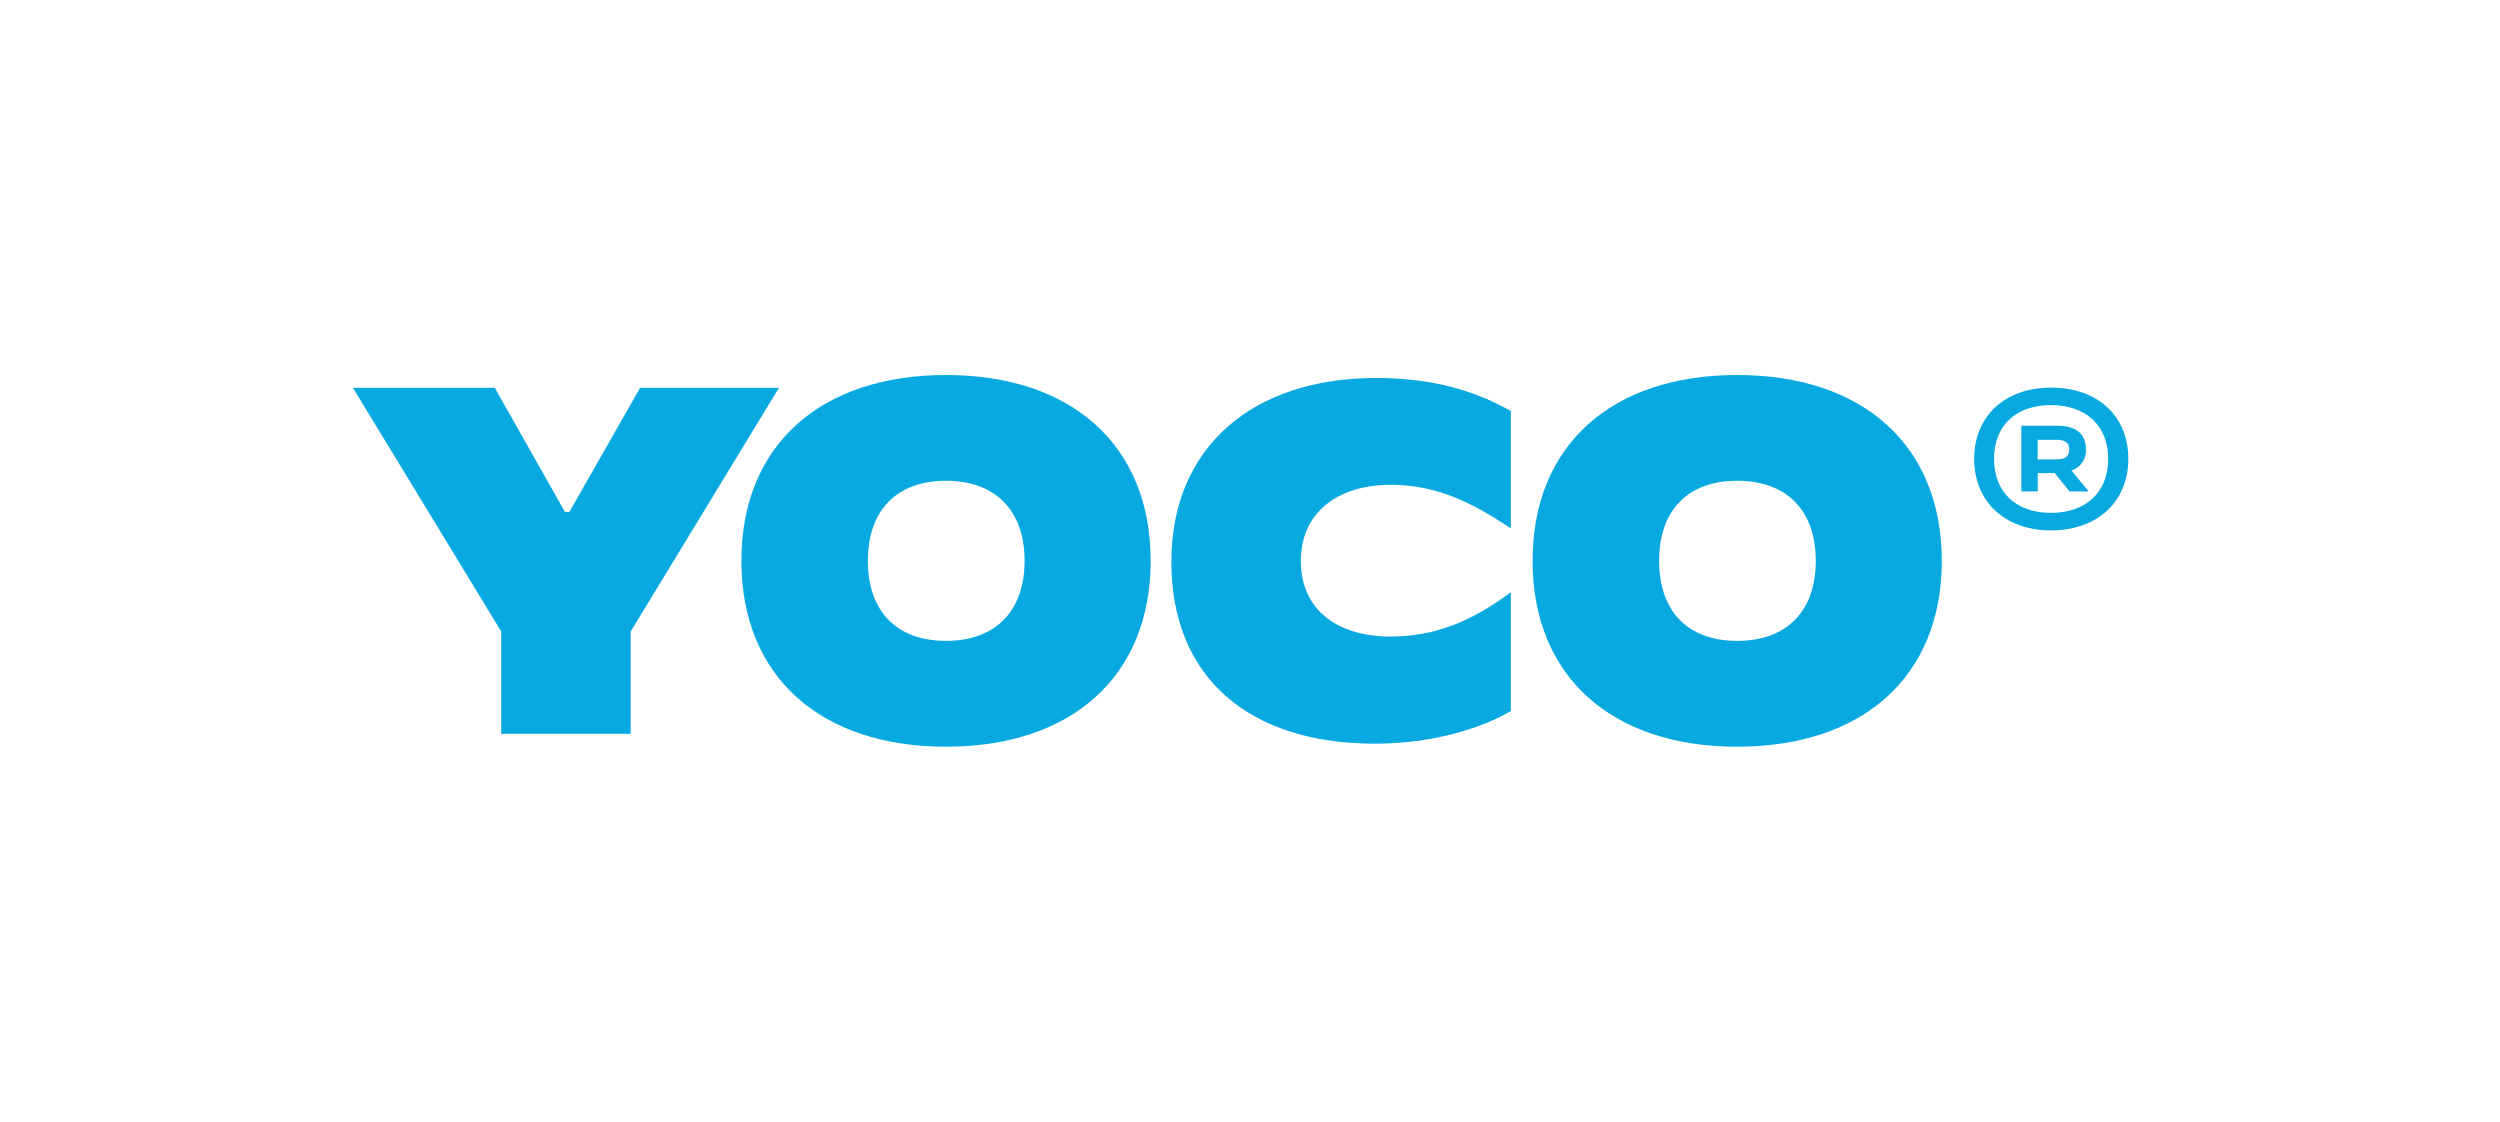 <svg id="Logos" xmlns="http://www.w3.org/2000/svg" viewBox="0 0 816.92 366.52"><defs><style>.cls-1{fill:#07a9e0;}</style></defs><polygon class="cls-1" points="209.16 126.73 186.06 167.27 184.61 167.27 161.68 126.73 115.33 126.73 163.78 206.35 163.78 239.78 206.09 239.78 206.09 206.35 254.54 126.73 209.16 126.73"/><path class="cls-1" d="M309.12,122.54c-41,0-66.86,22.93-66.86,60.72S268.1,244,309.12,244,376,221.05,376,183.26,350.14,122.54,309.12,122.54Zm0,86.88c-16,0-25.52-9.53-25.52-26.16s9.53-26.16,25.52-26.16,25.68,9.53,25.68,26.16S325.11,209.42,309.12,209.42Z"/><path class="cls-1" d="M382.76,183.58c0,37.79,25.35,59.43,66.53,59.43,19.87,0,35.53-5.49,44.42-10.65v-38.6h-.33C480.79,203,469,208,454.3,208c-16.63,0-29.23-8.24-29.23-24.71,0-16,12.27-24.87,29.39-24.87,14.21,0,25.68,5.17,38.92,14.05h.33V134.33c-10.83-6.14-24.55-10.82-44.09-10.82C409.73,123.51,382.76,145.79,382.76,183.58Z"/><path class="cls-1" d="M567.66,122.54c-41,0-66.86,22.93-66.86,60.72S526.64,244,567.66,244s66.86-22.93,66.86-60.72S608.68,122.54,567.66,122.54Zm0,86.88c-16,0-25.51-9.53-25.51-26.16s9.52-26.16,25.51-26.16,25.68,9.53,25.68,26.16S583.65,209.42,567.66,209.42Z"/><path class="cls-1" d="M681.62,147c0-5-2.85-7.88-9.52-7.88H660.5v21.46h5.37v-6h5.54l4.84,6h6.06v-.26l-5.45-6.57A6.81,6.81,0,0,0,681.62,147Zm-9.78,3.11h-6v-6.4h6.06c2.94,0,4.24.95,4.24,3.2S674.87,150.11,671.84,150.11Z"/><path class="cls-1" d="M670.2,126.66c-15.24,0-25.1,9.52-25.1,23.28s9.78,23.37,25.1,23.37,25.27-9.52,25.27-23.37S685.6,126.66,670.2,126.66Zm0,40.93c-11.34,0-18.61-6.66-18.61-17.65s7.27-17.57,18.61-17.57,18.69,6.66,18.69,17.57S681.62,167.59,670.2,167.59Z"/></svg>